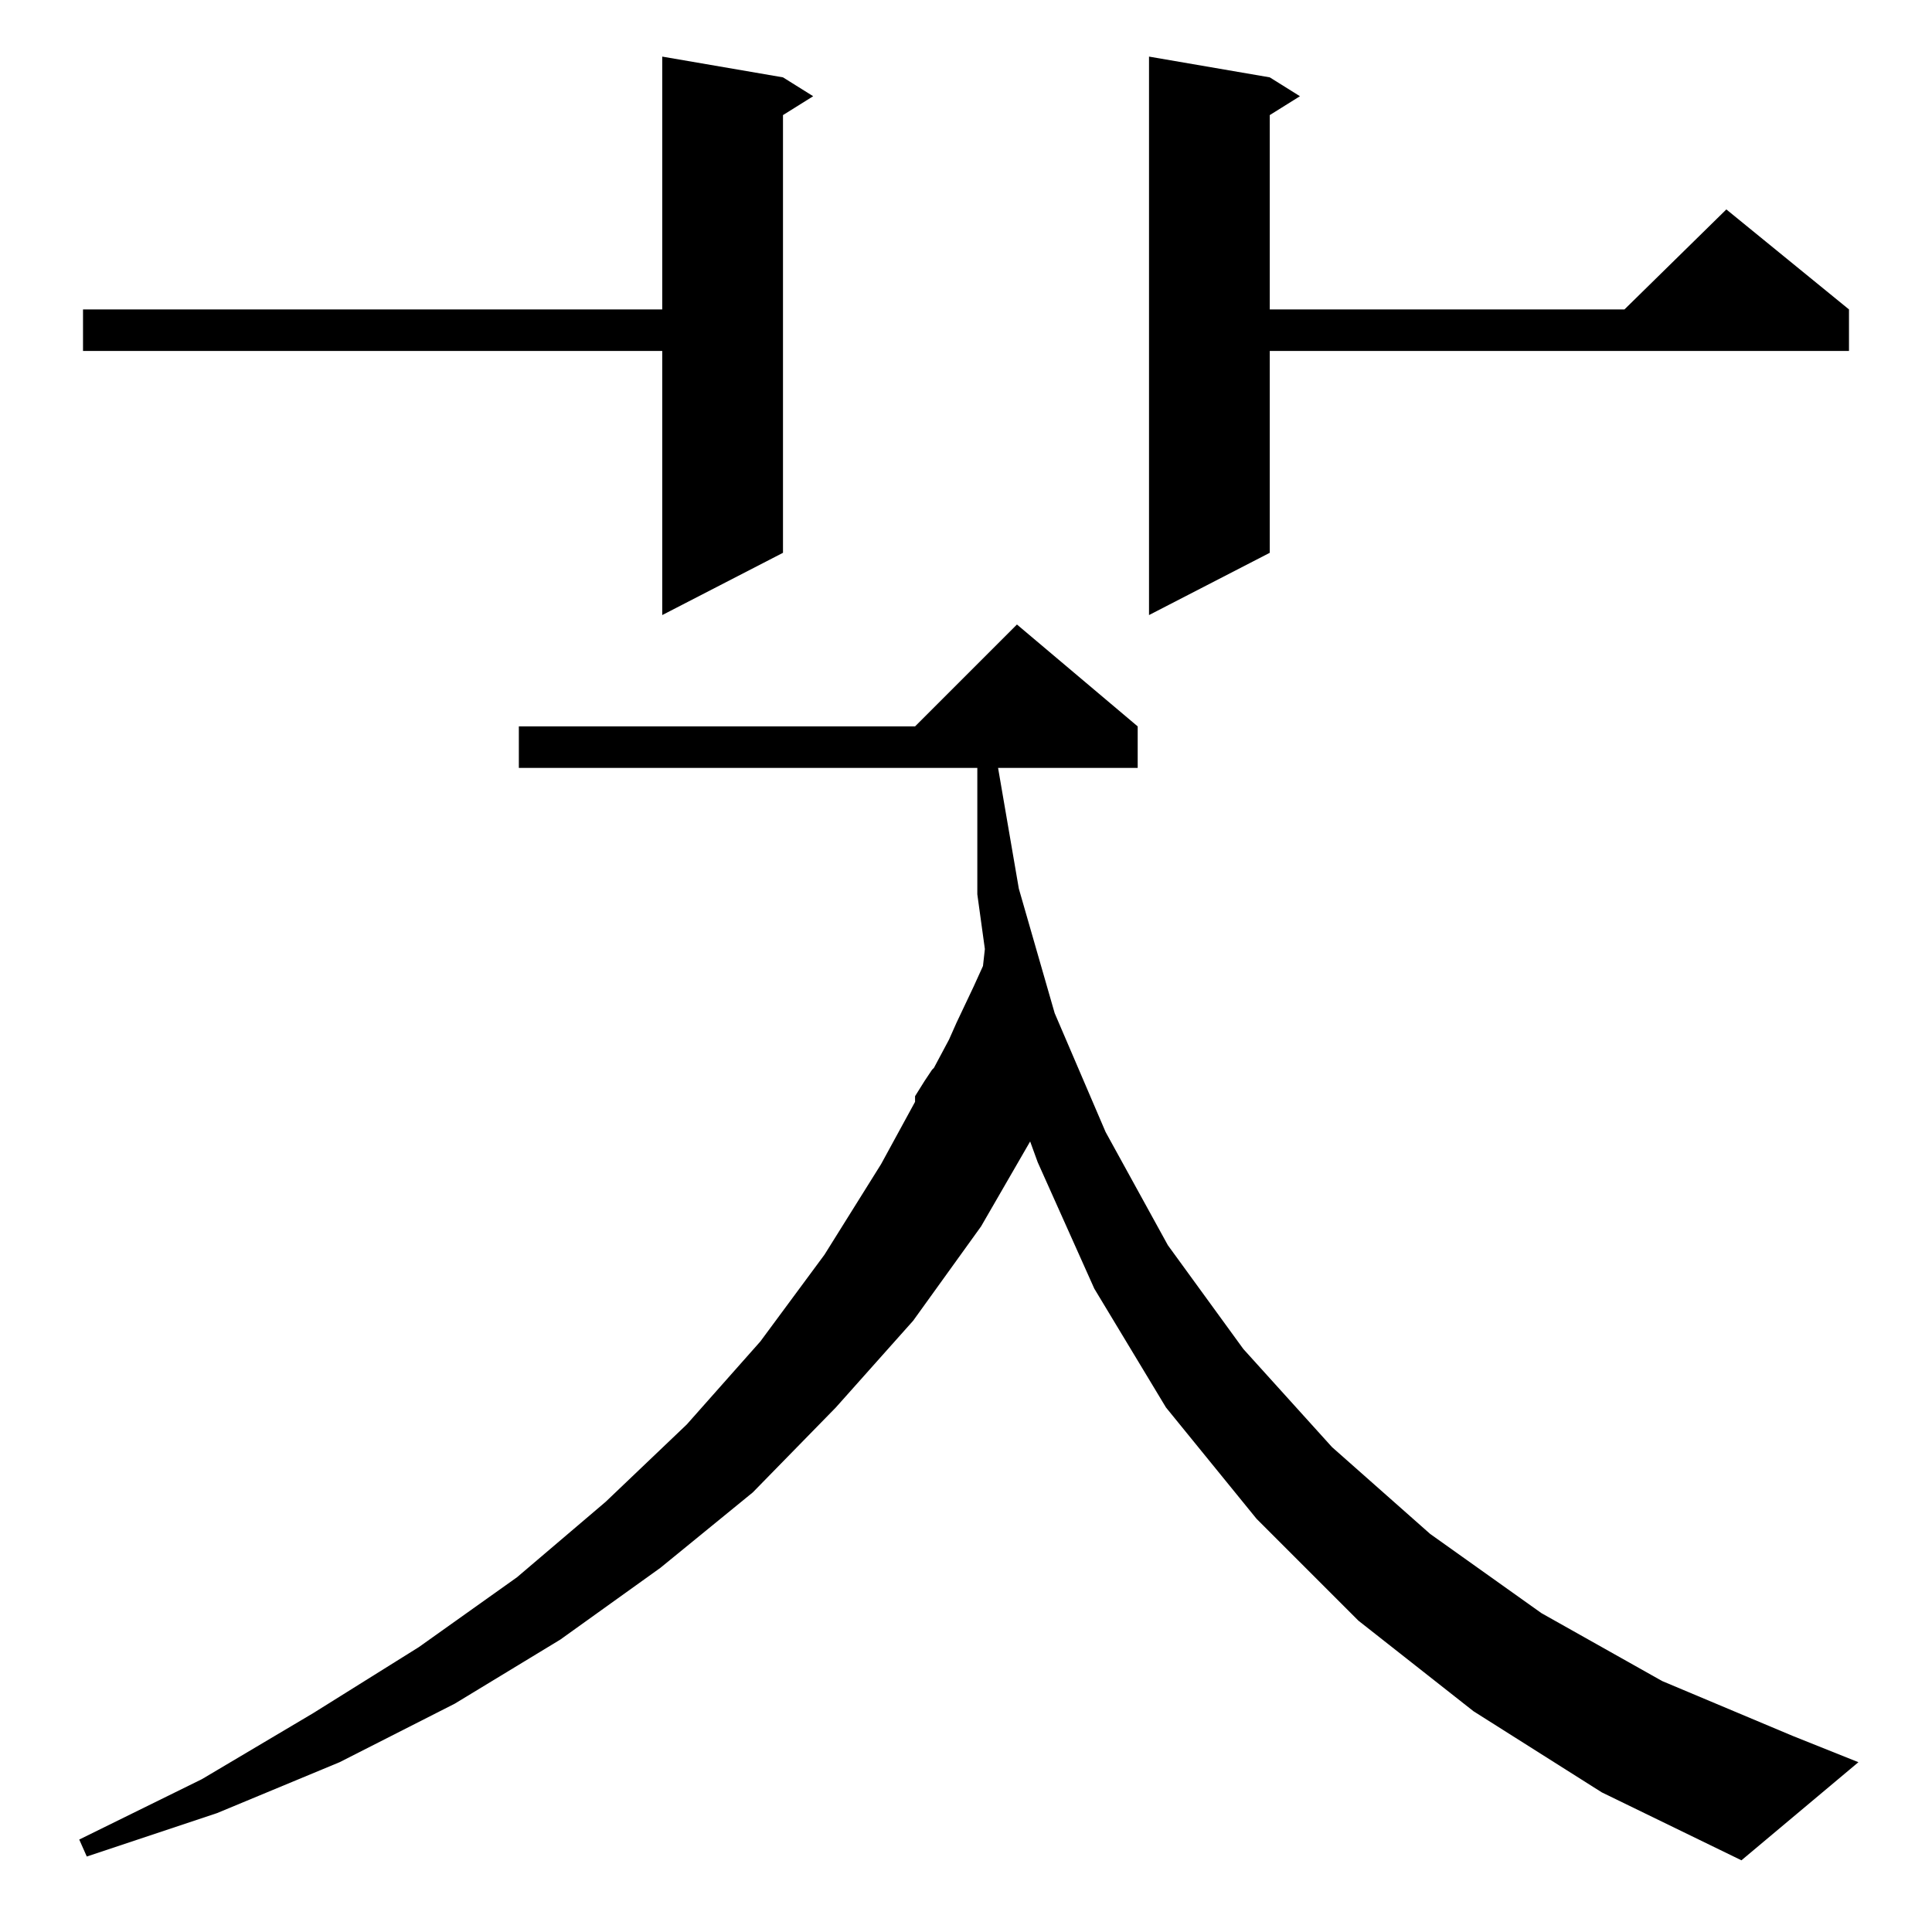 <?xml version="1.0" standalone="no"?>
<!DOCTYPE svg PUBLIC "-//W3C//DTD SVG 1.1//EN" "http://www.w3.org/Graphics/SVG/1.1/DTD/svg11.dtd" >
<svg xmlns="http://www.w3.org/2000/svg" xmlns:xlink="http://www.w3.org/1999/xlink" version="1.1" viewBox="0 -144 1024 1024">
  <g transform="matrix(1 0 0 -1 0 880)">
   <path fill="currentColor"
d="M781 117l-61 48l-54 54l-48 59l-38 63l-30 67l-4 11l-26 -45l-36 -50l-41 -46l-44 -45l-49 -40l-53 -38l-56 -34l-61 -31l-65 -27l-69 -23l-4 9l65 32l59 35l56 35l52 37l47 40l43 41l39 44l34 46l30 48l18 33v3l5 8l4 6l1 1l8 15l4 9l9 19l5 11l1 9l-4 29v67h-243v22
h210l54 54l64 -54v-22h-74l11 -64l19 -66l27 -63l33 -60l40 -55l47 -52l52 -46l59 -42l64 -36l69 -29l35 -14l-62 -52l-74 36zM415 983l16 -10l-16 -10v-232l-64 -33v140h-307v22h307v134zM673 983l16 -10l-16 -10v-103h188l54 53l65 -53v-22h-307v-107l-64 -33v296z" />
  </g>

</svg>
